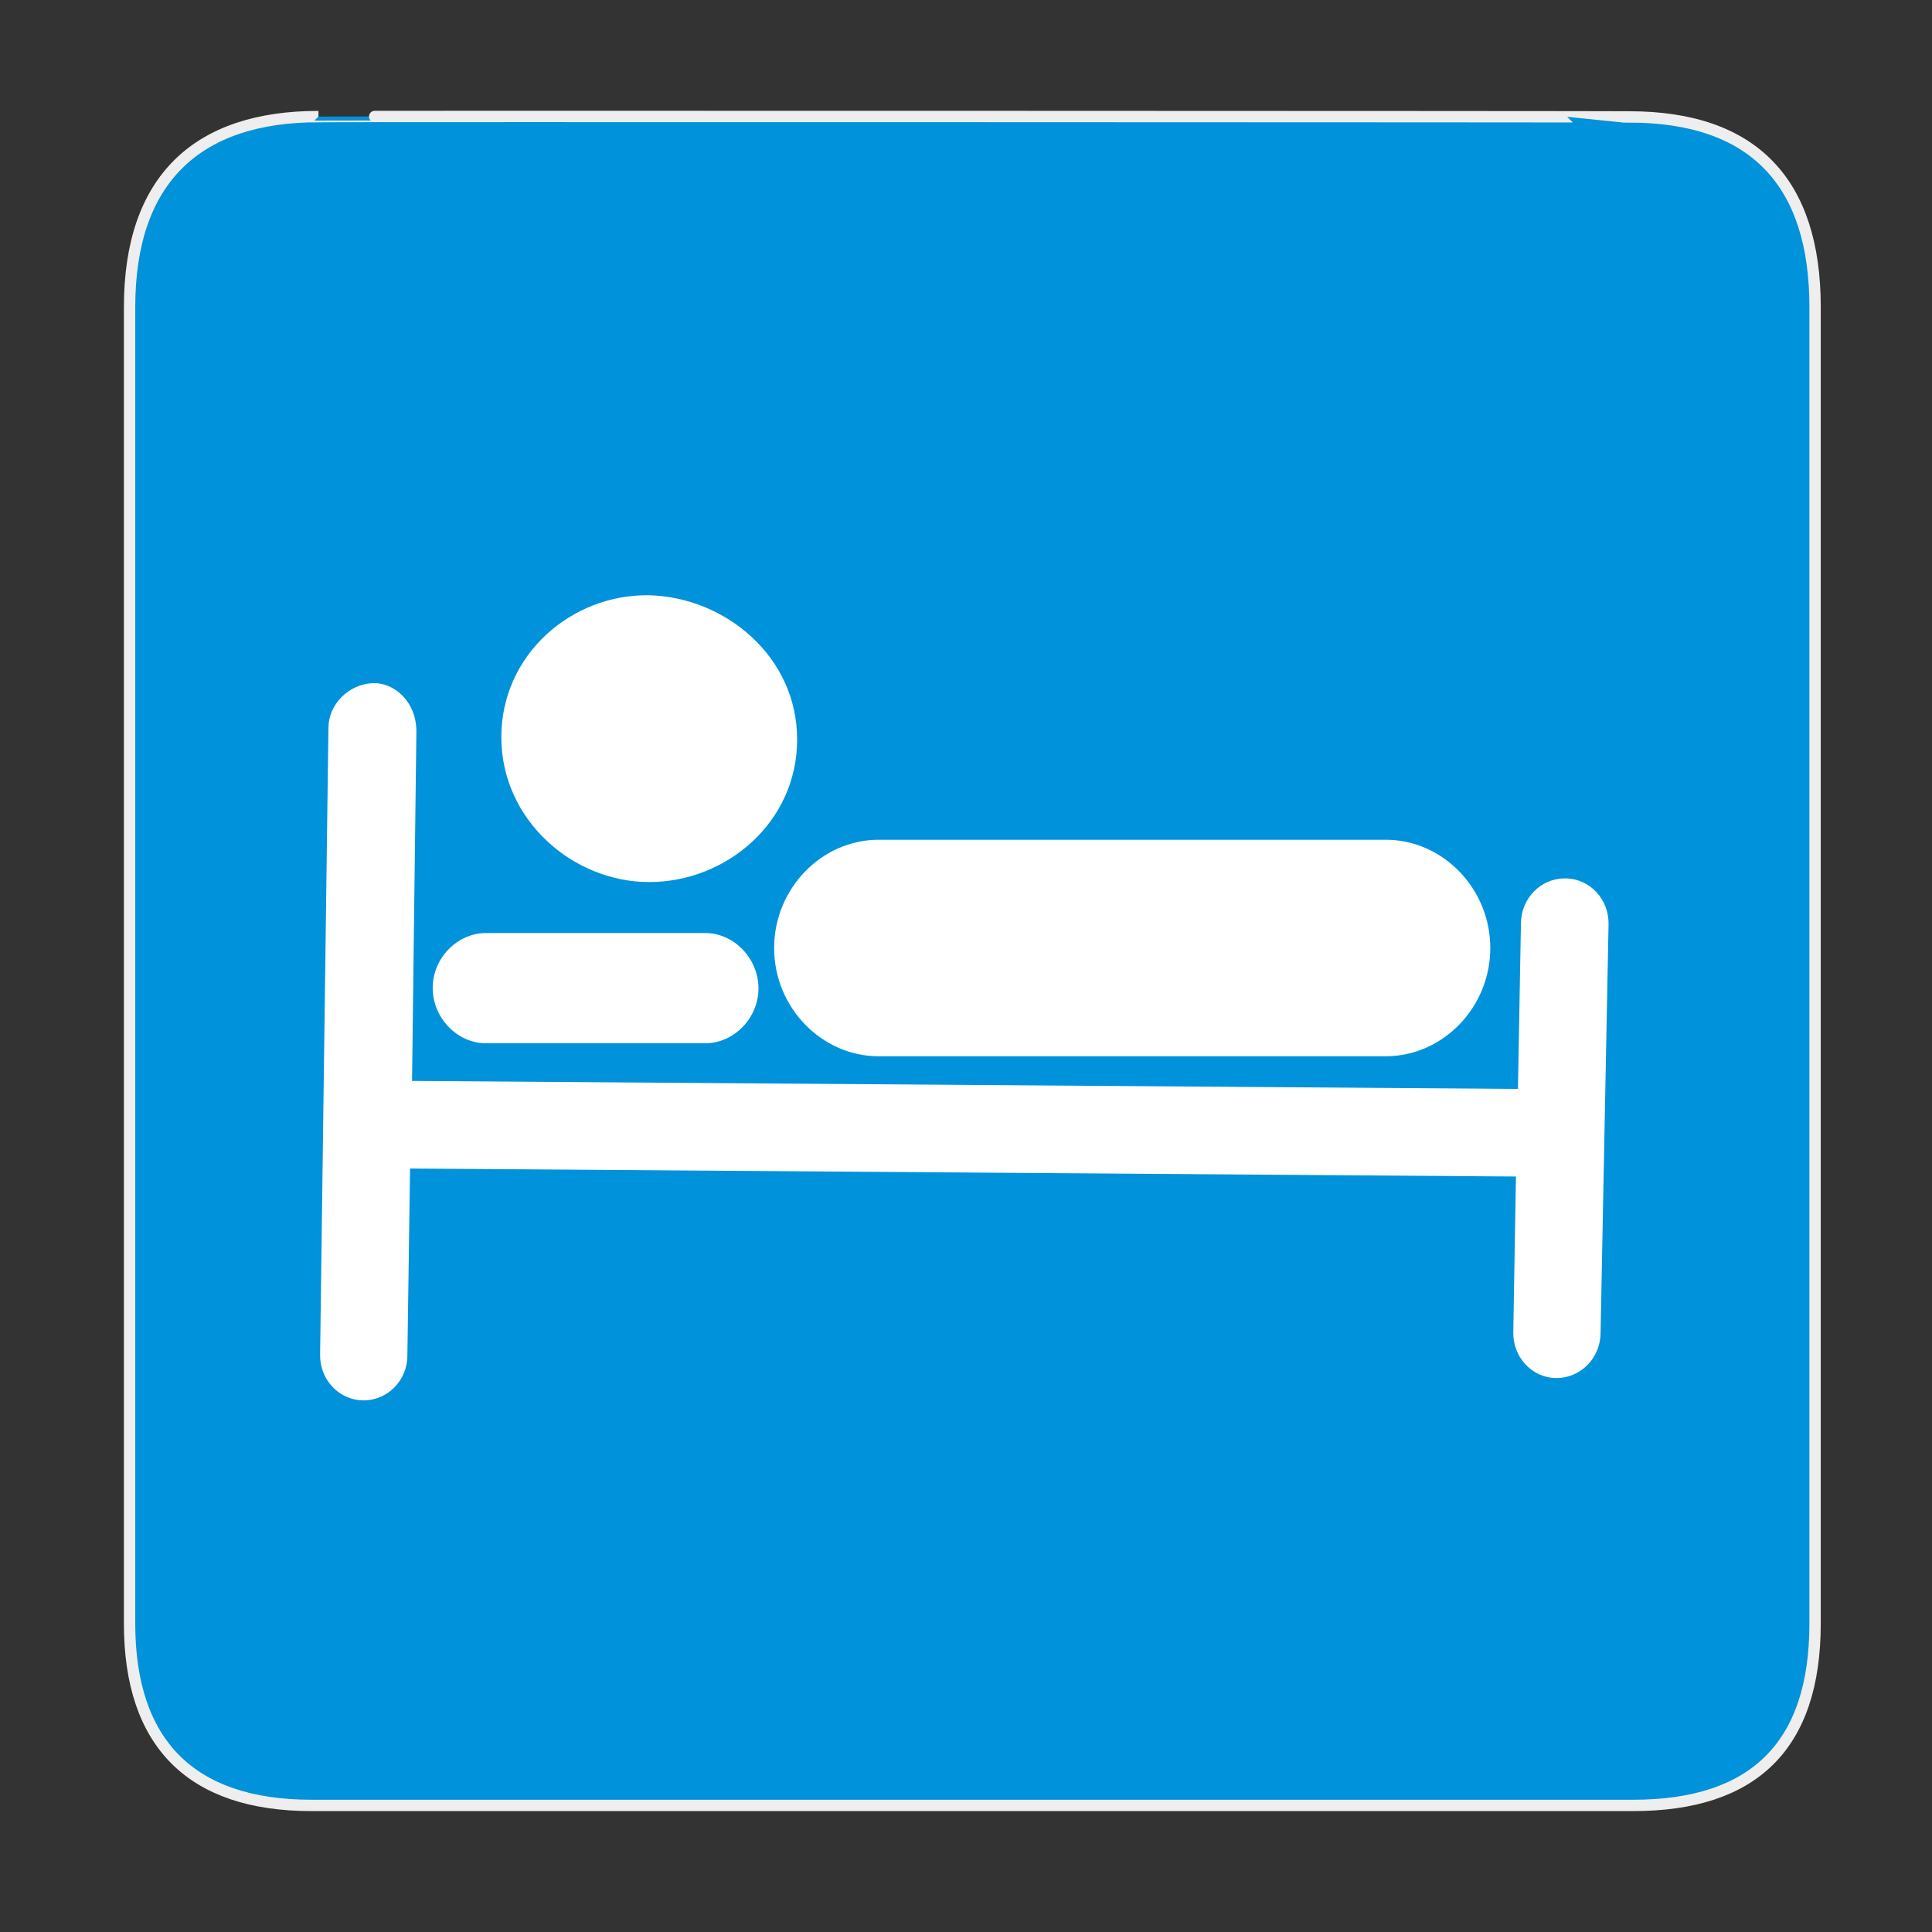 <?xml version="1.0" encoding="utf-8"?>
<!-- Generator: Adobe Illustrator 24.1.1, SVG Export Plug-In . SVG Version: 6.00 Build 0)  -->
<svg version="1.1"
	 id="Layer_1" xmlns:inkscape="http://www.inkscape.org/namespaces/inkscape" xmlns:sodipodi="http://sodipodi.sourceforge.net/DTD/sodipodi-0.dtd"
	 xmlns="http://www.w3.org/2000/svg" xmlns:xlink="http://www.w3.org/1999/xlink" x="0px" y="0px" viewBox="0 0 580 580"
	 style="enable-background:new 0 0 580 580;" xml:space="preserve">
<rect x="0" y="0" width="580" height="580" fill="#333333" stroke="none"/>
<style type="text/css">
	.st0{fill:#0092DA;stroke:#EEEEEE;stroke-width:3.408;}
	.st1{fill:#FFFFFF;}
</style>
<g id="g1327">
	<path id="path1329" class="st0" d="M95.6,35c-36.4,0-56.7,18.8-56.7,57.2v395.2c0,35.9,18.4,54.6,54.6,54.6h396.8
		c36.2,0,54.6-17.9,54.6-54.6V92.2c0-37.4-18.4-57.1-55.8-57.1C489.1,35,95.5,34.9,95.6,35z"/>
</g>
<path id="path4140" class="st1" d="M194.9,178.7c-23.3-0.4-44.4,17.8-44.4,42.6s21.4,43.5,44.4,43.5c23.3,0,44.4-18.1,44.4-42.7
	C239.4,197.2,217.8,179.3,194.9,178.7z"/>
<path id="path4138" class="st1" d="M111.7,205.1c-7.2,0.4-13.1,6.5-13.1,13.4l-2.5,188c-0.2,7.5,5.5,13.8,12.9,13.9
	c7.3,0.1,13.3-6,13.3-13.4l0.8-56.2l332,2.4l-0.8,46.6c-0.2,7.5,5.5,13.8,12.8,13.9c7.3,0.1,13.3-5.9,13.4-13.4l2.4-122.7
	c0.2-7.6-5.6-13.9-13.1-13.9c-7.3,0-13.1,6-13.2,13.4l-0.9,49.8l-332-2.4l1.3-104.5C125.2,210.6,118.2,204.7,111.7,205.1z"/>
<path id="path4136" class="st1" d="M263.8,252.1c-17.2,0-31.4,14.7-31.4,32.5c0,17.8,14.2,32.5,31.4,32.5h152.2
	c17.2,0,31.4-14.7,31.4-32.5c0-17.8-14.2-32.5-31.4-32.5H263.8z"/>
<path id="path4151" class="st1" d="M145.9,280.1c-8.6,0-16,7.5-16,16.5c0,8.9,7.3,16.6,16,16.6h65.8c8.6,0,16-7.5,16-16.5
	c0-8.9-7.3-16.6-16-16.6H145.9z"/>
</svg>
